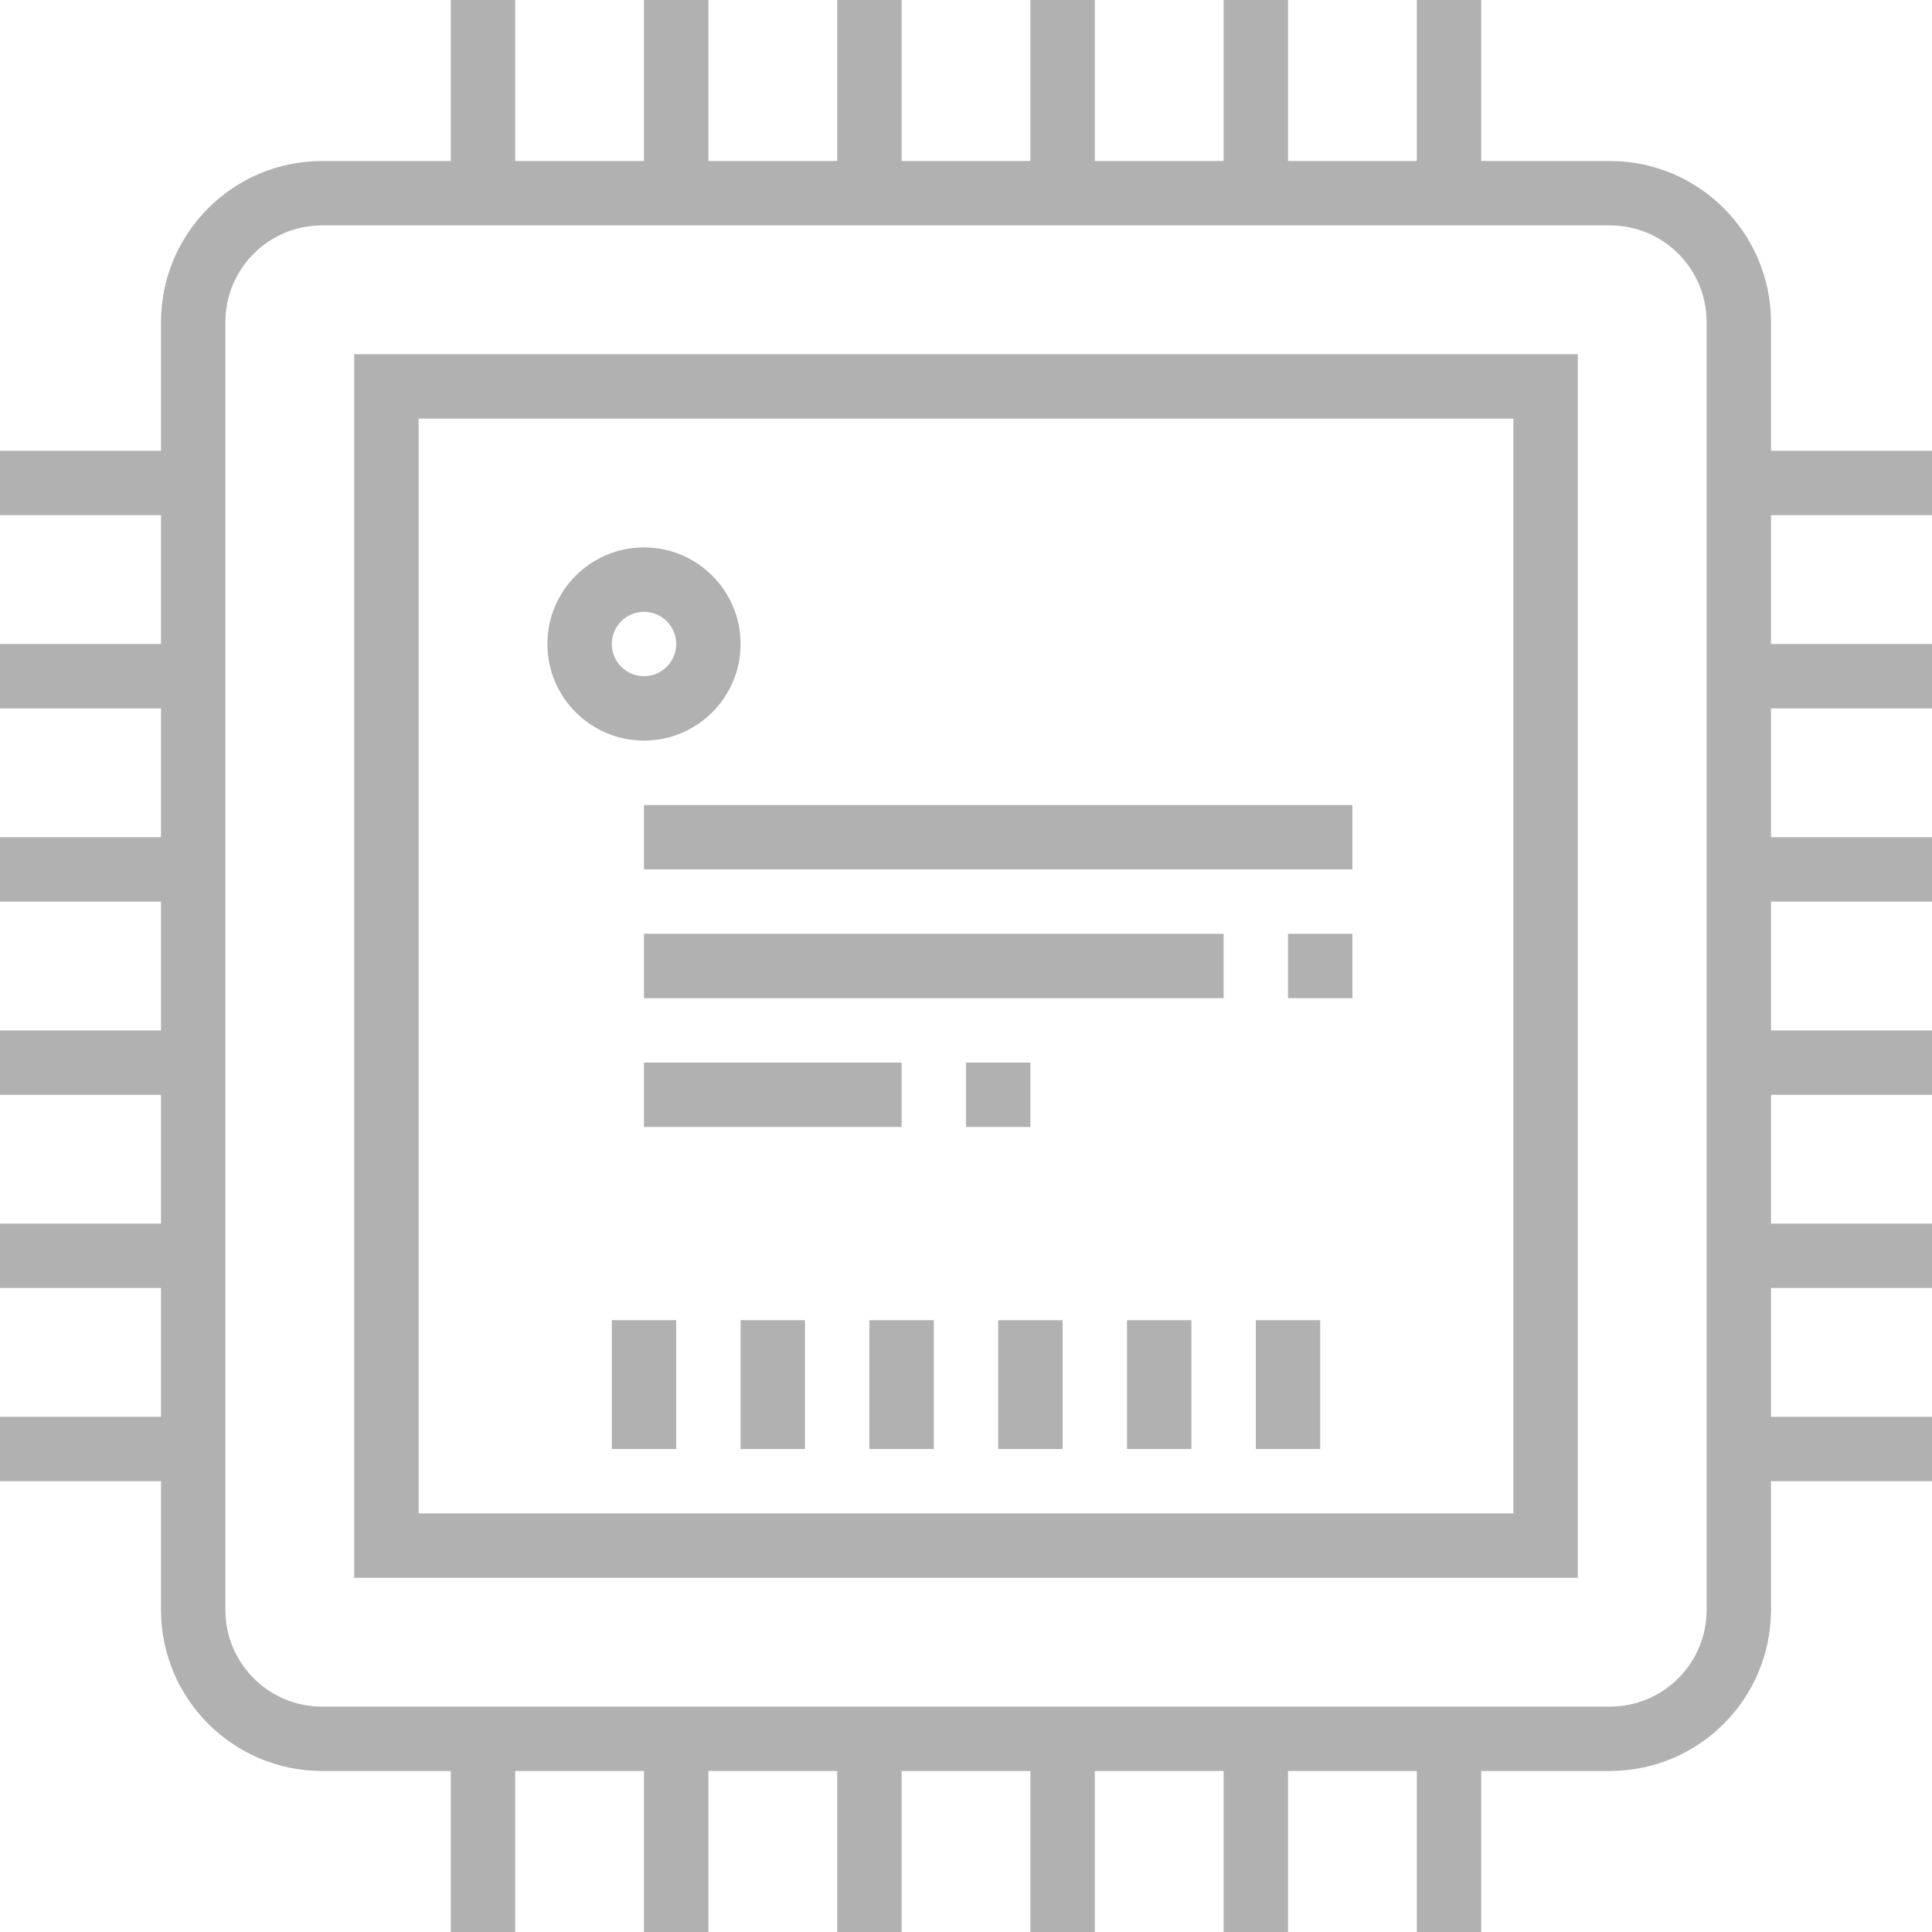 <?xml version="1.0" encoding="iso-8859-1" standalone="yes"?><svg xmlns="http://www.w3.org/2000/svg" xmlns:xlink="http://www.w3.org/1999/xlink" version="1.1" id="Capa_1" x="0px" y="0px" viewBox="0 0 480 480" fill="#b1b1b1" style="enable-background:new 0 0 480 480;zoom: 1;" xml:space="preserve"><g><g><g><rect x="184" y="328" width="16" height="32"></rect><rect x="216" y="328" width="16" height="32"></rect><rect x="248" y="328" width="16" height="32"></rect><rect x="280" y="328" width="16" height="32"></rect><rect x="312" y="328" width="16" height="32"></rect><rect x="152" y="328" width="16" height="32"></rect><path d="M480,128v-16h-40V80c-0.026-22.08-17.92-39.974-40-40h-32V0h-16v40h-32V0h-16v40h-32V0h-16v40h-32V0h-16v40h-32V0h-16v40 h-32V0h-16v40H80c-22.08,0.026-39.974,17.92-40,40v32H0v16h40v32H0v16h40v32H0v16h40v32H0v16h40v32H0v16h40v32H0v16h40v32 c0.026,22.08,17.92,39.974,40,40h32v40h16v-40h32v40h16v-40h32v40h16v-40h32v40h16v-40h32v40h16v-40h32v40h16v-40h32 c22.08-0.026,39.974-17.92,40-40v-32h40v-16h-40v-32h40v-16h-40v-32h40v-16h-40v-32h40v-16h-40v-32h40v-16h-40v-32H480z M424,400 c0,13.255-10.745,24-24,24H80c-13.255,0-24-10.745-24-24V80c0-13.255,10.745-24,24-24h320c13.255,0,24,10.745,24,24V400z"></path><path d="M88,392 h304 V88 H88 V392  z M104,104 h272 v272 H104 V104  z "></path><path d="M184,160c0-13.255-10.745-24-24-24s-24,10.745-24,24s10.745,24,24,24S184,173.255,184,160z M152,160c0-4.418,3.582-8,8-8 s8,3.582,8,8s-3.582,8-8,8S152,164.418,152,160z"></path><rect x="160" y="200" width="176" height="16"></rect><rect x="160" y="232" width="144" height="16"></rect><rect x="160" y="264" width="64" height="16"></rect><rect x="240" y="264" width="16" height="16"></rect><rect x="320" y="232" width="16" height="16"></rect></g></g></g></svg>